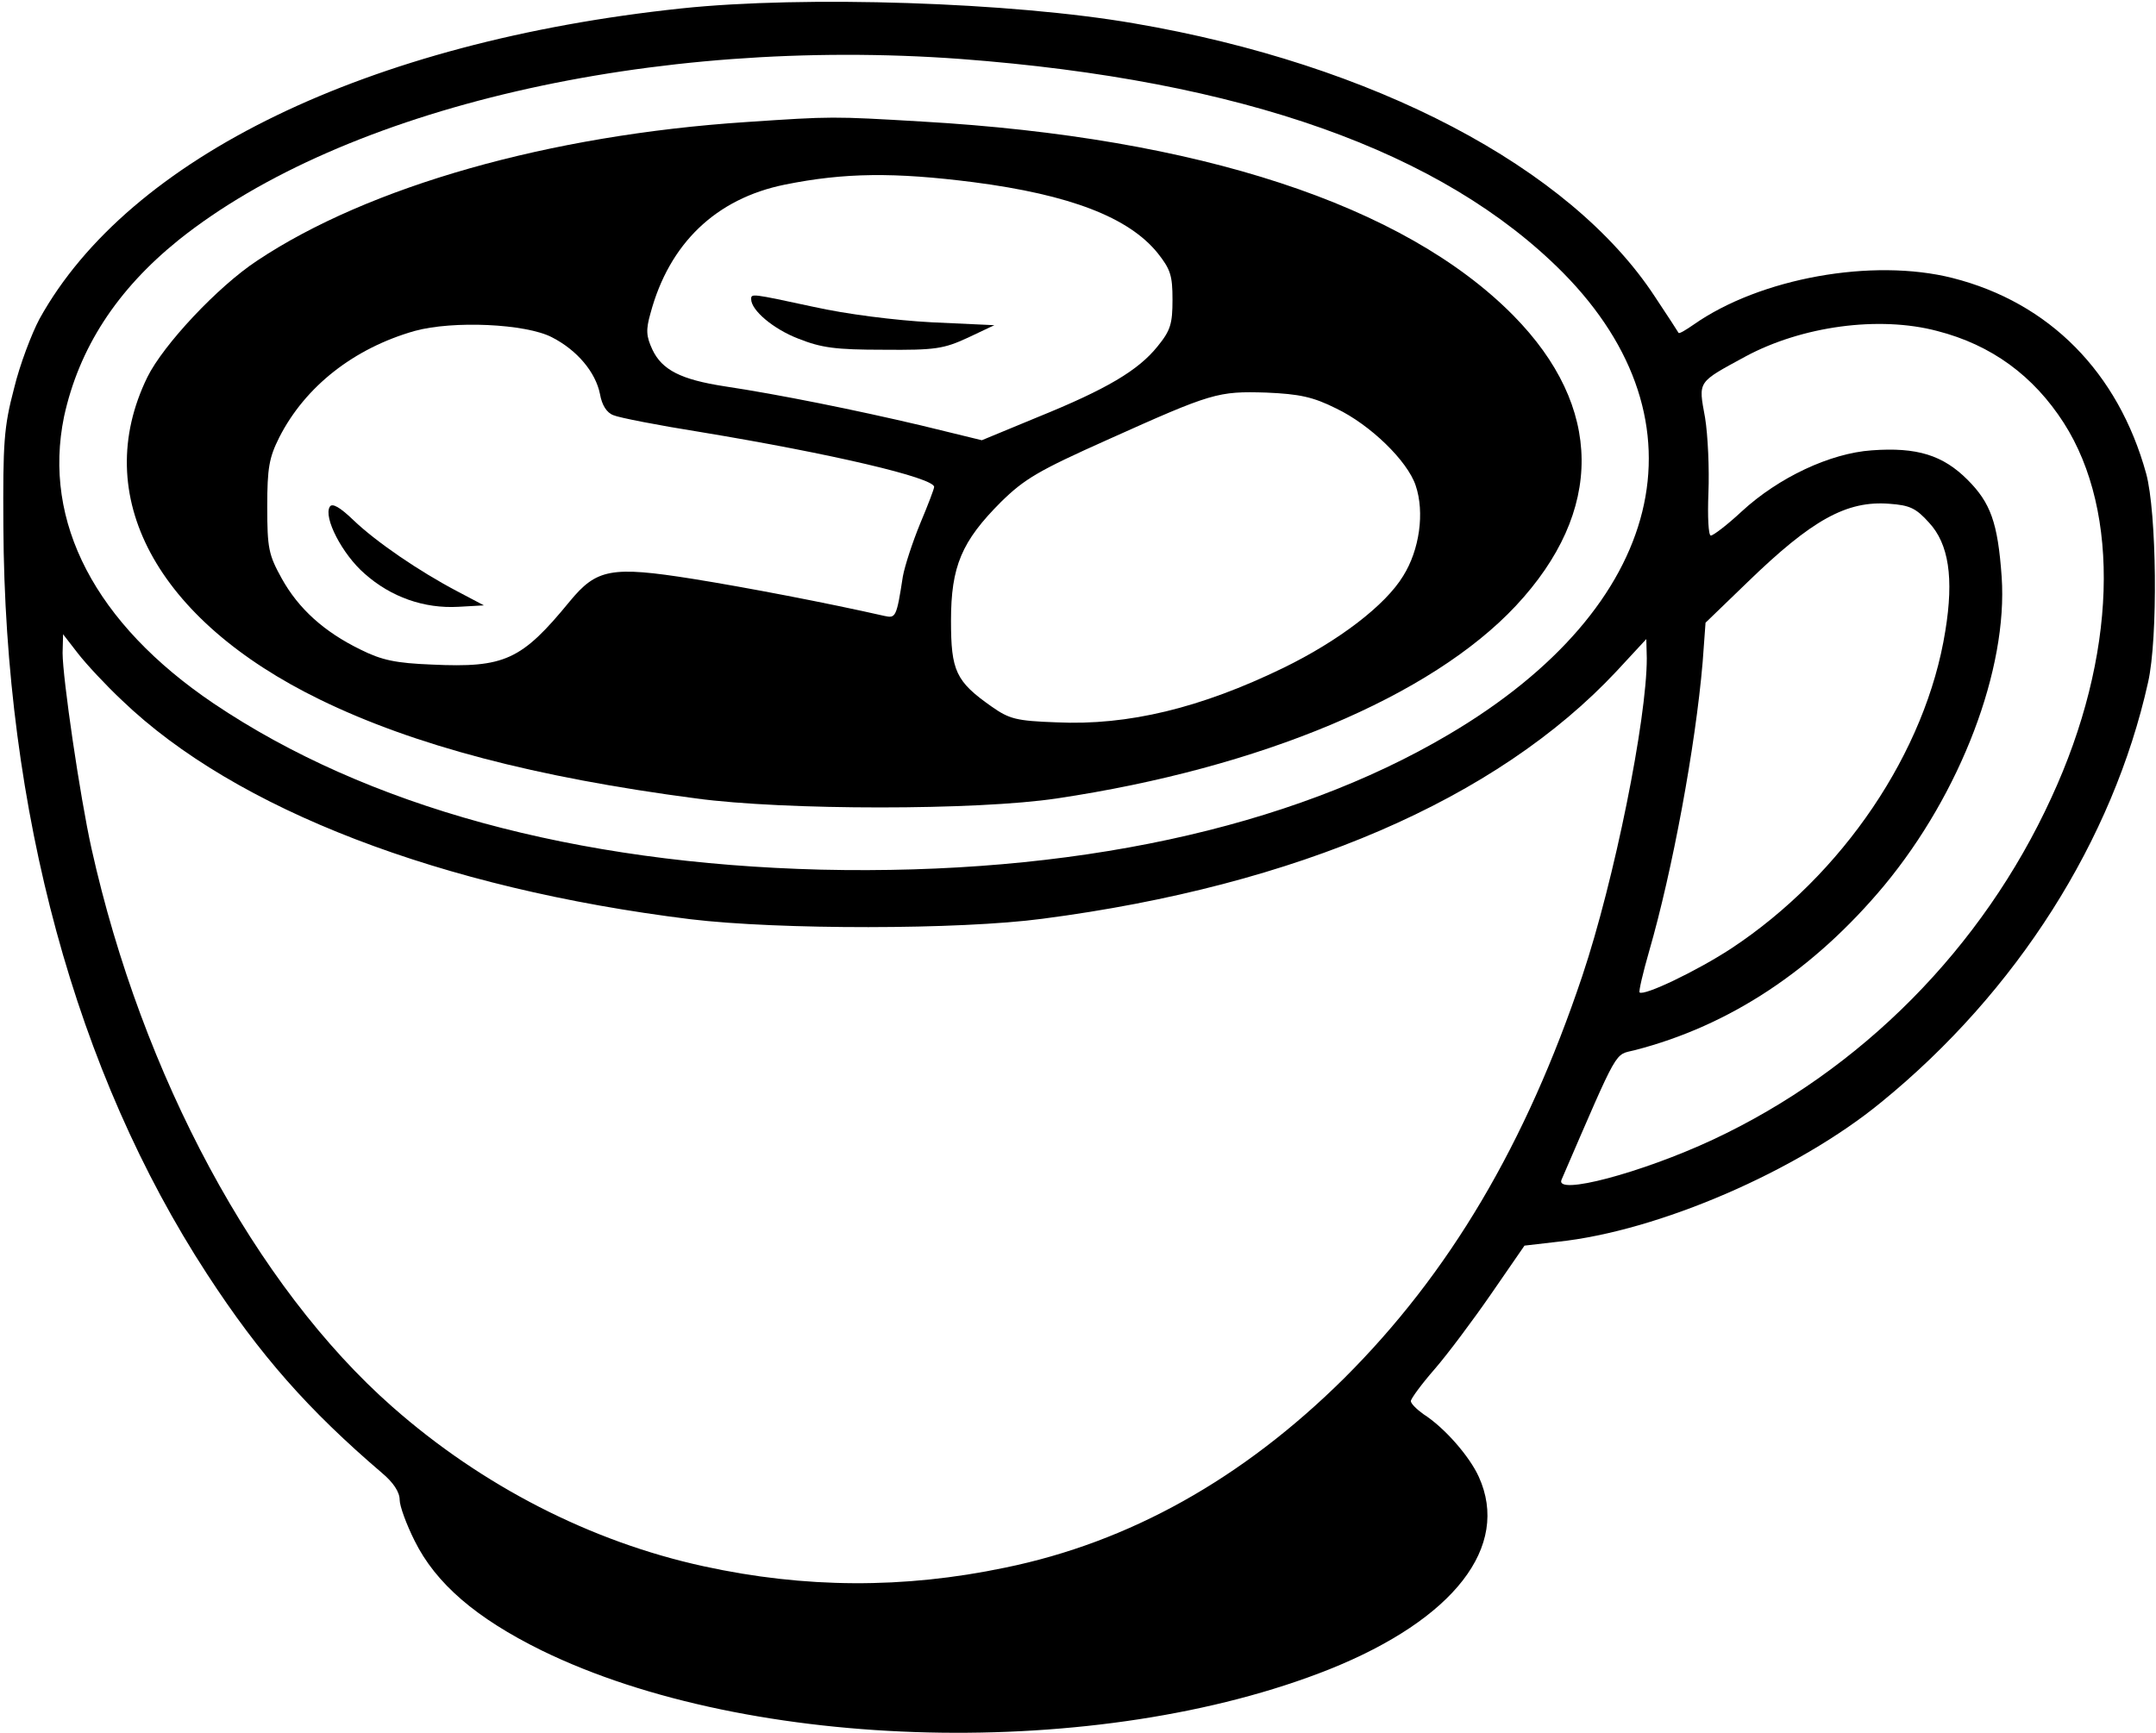 <svg width="597" height="480" viewBox="0 0 597 480" fill="none" xmlns="http://www.w3.org/2000/svg">
<path d="M188.667 2.333C101.867 11.533 35.733 43.533 10.933 88.333C8.8 92.333 5.467 101 3.867 107.667C1.067 118.333 0.8 122.6 0.933 145.667C1.333 224.867 20.933 297 57.333 352.867C72 375.4 85.467 390.6 105.733 407.933C108.933 410.6 110.667 413.267 110.667 415.4C110.667 417.133 112.533 422.2 114.8 426.733C120.667 438.6 131.867 448.2 150 457.133C207.867 485.4 304.533 487.667 368.133 462.333C402.667 448.467 418.267 428.333 409.467 409C406.933 403.4 400 395.4 394.133 391.667C392.267 390.333 390.667 388.733 390.667 388.067C390.667 387.4 393.6 383.4 397.2 379.267C400.8 375.133 407.867 365.667 412.933 358.333L422.133 345L431.333 343.933C459.2 341 497.733 324.333 520.933 305.267C558.4 274.733 585.067 232.733 594.8 189C597.6 176.733 597.2 141.8 594.267 131.133C586.533 103.133 567.467 83.8 540.667 77C518.533 71.4 487.333 77 468.933 89.933C466.8 91.4 465.067 92.467 464.8 92.2C464.667 91.933 461.733 87.4 458.267 82.2C434.8 46.333 380.4 17.8 314 6.467C280.133 0.6 222.667 -1.267 188.667 2.333ZM266 16.333C343.867 22.2 399.467 41.933 432.8 75.533C473.6 116.867 461.067 168.067 401.2 203.4C357.067 229.533 296.533 242.467 227.333 240.867C159.2 239.133 101.6 223.4 59.2 194.867C26.4 172.733 11.733 144.6 17.733 115.4C21.867 96.467 32.267 80.333 49.467 66.467C95.333 29.8 180.667 10.067 266 16.333ZM536.4 91.667C551.467 95.533 563.067 104.067 571.467 117.133C587.333 141.933 586.133 181.8 568 221C548.933 262.6 515.333 296.467 474.267 315.667C454.533 324.867 430.4 331.267 432.4 326.733C448.533 289.4 446.933 292.333 452.667 290.867C479.067 284.067 502.267 268.6 521.733 245.267C542.933 219.667 556 185.267 554.267 159.8C553.2 144.733 551.2 139.267 544.8 132.867C538 126.067 530.8 123.8 518.267 124.733C506.8 125.533 492.533 132.2 482.267 141.667C478.267 145.4 474.4 148.333 473.733 148.333C473.067 148.333 472.8 143.133 473.067 136.467C473.333 129.933 472.933 120.6 472.133 115.667C470.267 105.4 469.867 106.067 483.333 98.733C498.933 90.333 520.267 87.4 536.4 91.667ZM534.133 144.733C539.6 150.6 541.067 160.067 538.667 174.733C533.333 208.2 510.267 242.333 479.333 262.733C469.733 269 455.2 275.933 454 274.867C453.733 274.6 454.933 269.4 456.667 263.4C463.067 241.267 469.467 206.867 471.467 183.4L472.267 172.467L483.867 161.267C501.733 143.933 511.333 138.6 523.2 139.533C528.8 139.933 530.533 140.733 534.133 144.733ZM33.733 193.933C65.2 224.2 122.133 246.067 191.2 254.6C215.6 257.533 265.733 257.533 288.667 254.467C359.2 245.267 414.4 221.4 447.6 185.933L455.867 177L456 182.333C456 199.133 447.067 243.667 438.133 270.333C422.533 316.867 401.333 352.733 372.133 381.8C344.133 409.533 312.8 427.133 278.267 434.2C250.267 440.067 222.8 439.933 194.8 433.8C163.6 427 133.467 411.533 108.667 389.667C70.8 356.333 39.333 297.933 25.333 235C22.133 220.6 17.333 187.667 17.333 180.867L17.467 175.667L21.6 181C23.867 183.933 29.333 189.8 33.733 193.933Z" fill="black"/>
<path d="M206.666 33.8C152 37.4 102 51.667 71.2 72.2C60.267 79.4 45.2 95.533 40.8 104.467C24.8 137.267 43.2 171.667 88.666 193.8C114.666 206.467 148.133 215.267 192.666 221.133C217.333 224.467 270.666 224.467 292.666 221.133C349.066 212.733 396.266 192.867 419.733 167.8C444.266 141.533 444 112.733 419.066 87.4C388.8 56.733 331.866 38.067 255.333 33.667C230.4 32.2 230.533 32.2 206.666 33.8ZM269.6 50.467C296.266 53.933 312.533 60.2 320.533 70.067C324.133 74.6 324.666 76.333 324.666 83C324.666 89.667 324.133 91.533 320.533 95.933C315.2 102.6 306.4 107.8 287.333 115.533L271.866 121.933L254.933 117.8C236.8 113.533 215.733 109.267 200.666 107C188.533 105.133 183.333 102.467 180.666 96.867C178.933 93.133 178.8 91.4 180.133 86.733C185.333 67.4 198.266 55 217.333 51.133C233.866 47.8 247.6 47.667 269.6 50.467ZM152.8 93.4C159.866 97 164.933 103.133 166.133 109.133C166.666 112.2 168 114.333 169.866 115C171.333 115.667 182.266 117.8 194 119.667C230.266 125.667 258.666 132.333 258.666 134.867C258.666 135.4 256.933 139.933 254.8 145C252.666 150.2 250.533 156.733 250 159.667C248.266 171 248 171.267 244.933 170.6C229.066 167 206.8 162.733 191.866 160.333C169.2 156.733 165.2 157.533 157.733 166.6C144.4 182.867 139.733 185 119.6 184.067C109.6 183.667 105.733 182.867 99.867 179.933C89.733 175 82.666 168.6 78 160.2C74.4 153.667 74 151.933 74 140.333C74 129.533 74.533 126.733 77.333 121.133C84.533 107 98 96.467 114.8 91.667C125.466 88.733 145.6 89.667 152.8 93.4ZM370 113.133C379.466 117.667 389.733 127.667 392 134.467C394.533 141.933 393.066 152.333 388.533 159.533C383.6 167.667 370.667 177.533 355.333 185C332.533 196.067 312.4 201 292.533 200.067C281.333 199.667 279.466 199.133 274.533 195.667C264.666 188.733 263.333 185.8 263.333 171.933C263.333 156.867 266.266 149.933 277.2 139C283.733 132.6 287.6 130.333 306.666 121.8C335.733 108.733 337.2 108.333 350.666 108.733C359.866 109.133 363.6 109.933 370 113.133Z" fill="black"/>
<path d="M208 82.867C208 85.933 214.133 91.133 221.067 93.8C227.467 96.333 231.333 96.867 244.667 96.867C259.067 97 261.333 96.6 268 93.533L275.333 90.067L258 89.267C247.867 88.733 234.267 87 225.333 85C208 81.267 208 81.267 208 82.867Z" fill="black"/>
<path d="M91.333 140.333C89.467 143.267 94.8 153.533 100.933 158.867C108.267 165.4 117.467 168.6 126.933 168.067L134 167.667L126.667 163.8C116 158.2 104.133 150.067 97.867 144.067C94.133 140.467 92 139.267 91.333 140.333Z" fill="black"/>
</svg>
